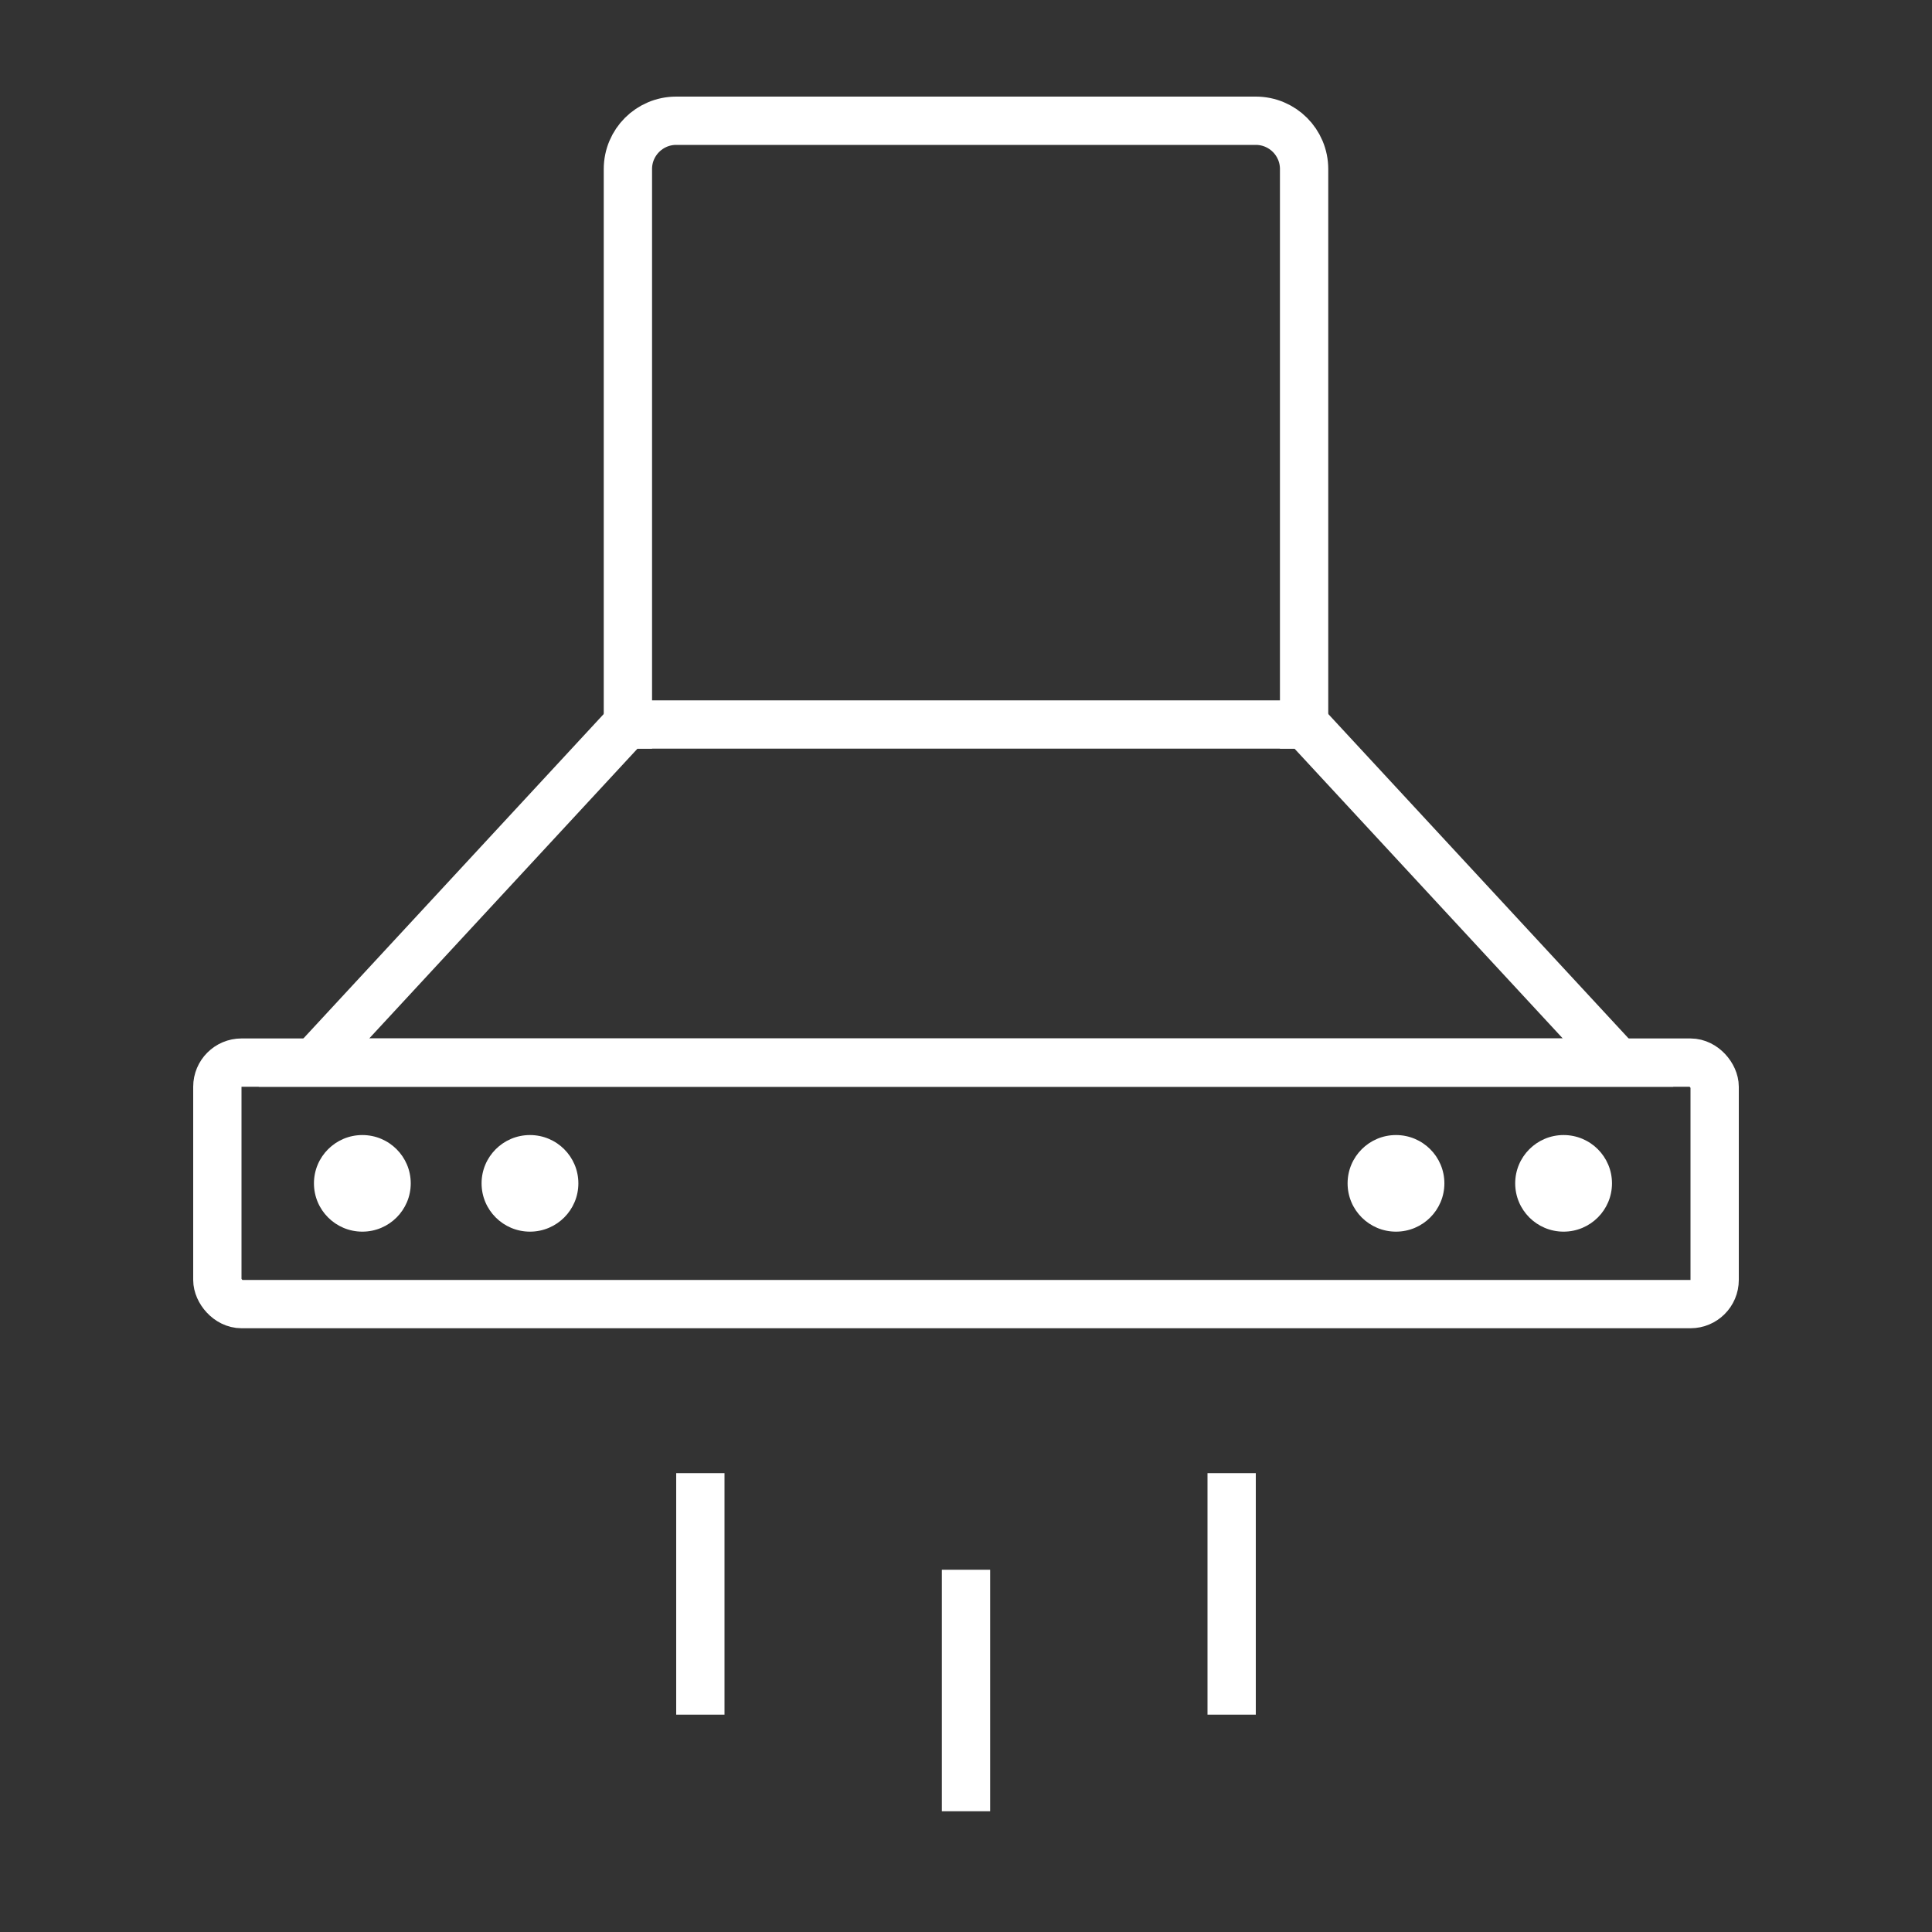 <svg width="80" height="80" viewBox="0 0 80 80" fill="none" xmlns="http://www.w3.org/2000/svg">
<rect x="0" y="0" width="80" height="80" fill="#333333" stroke="none"/>
<rect x="9" y="44" width="62" height="10" rx="1" stroke="white" stroke-width="2"/>
<path d="M29 61V71" stroke="white" stroke-width="2"/>
<path d="M40 65V75" stroke="white" stroke-width="2"/>
<path d="M51 61V71" stroke="white" stroke-width="2"/>
<ellipse cx="15.004" cy="49" rx="2.004" ry="2" fill="white"/>
<ellipse cx="21.945" cy="49" rx="2.004" ry="2" fill="white"/>
<ellipse cx="64.745" cy="49" rx="2.004" ry="2" fill="white"/>
<ellipse cx="57.805" cy="49" rx="2.004" ry="2" fill="white"/>
<path d="M54 31V7C54 5.895 53.105 5 52 5H28C26.895 5 26 5.895 26 7V31" stroke="white" stroke-width="2"/>
<path d="M25.96 30H54.04L67 44H13L25.96 30Z" stroke="white" stroke-width="2"/>
</svg>
